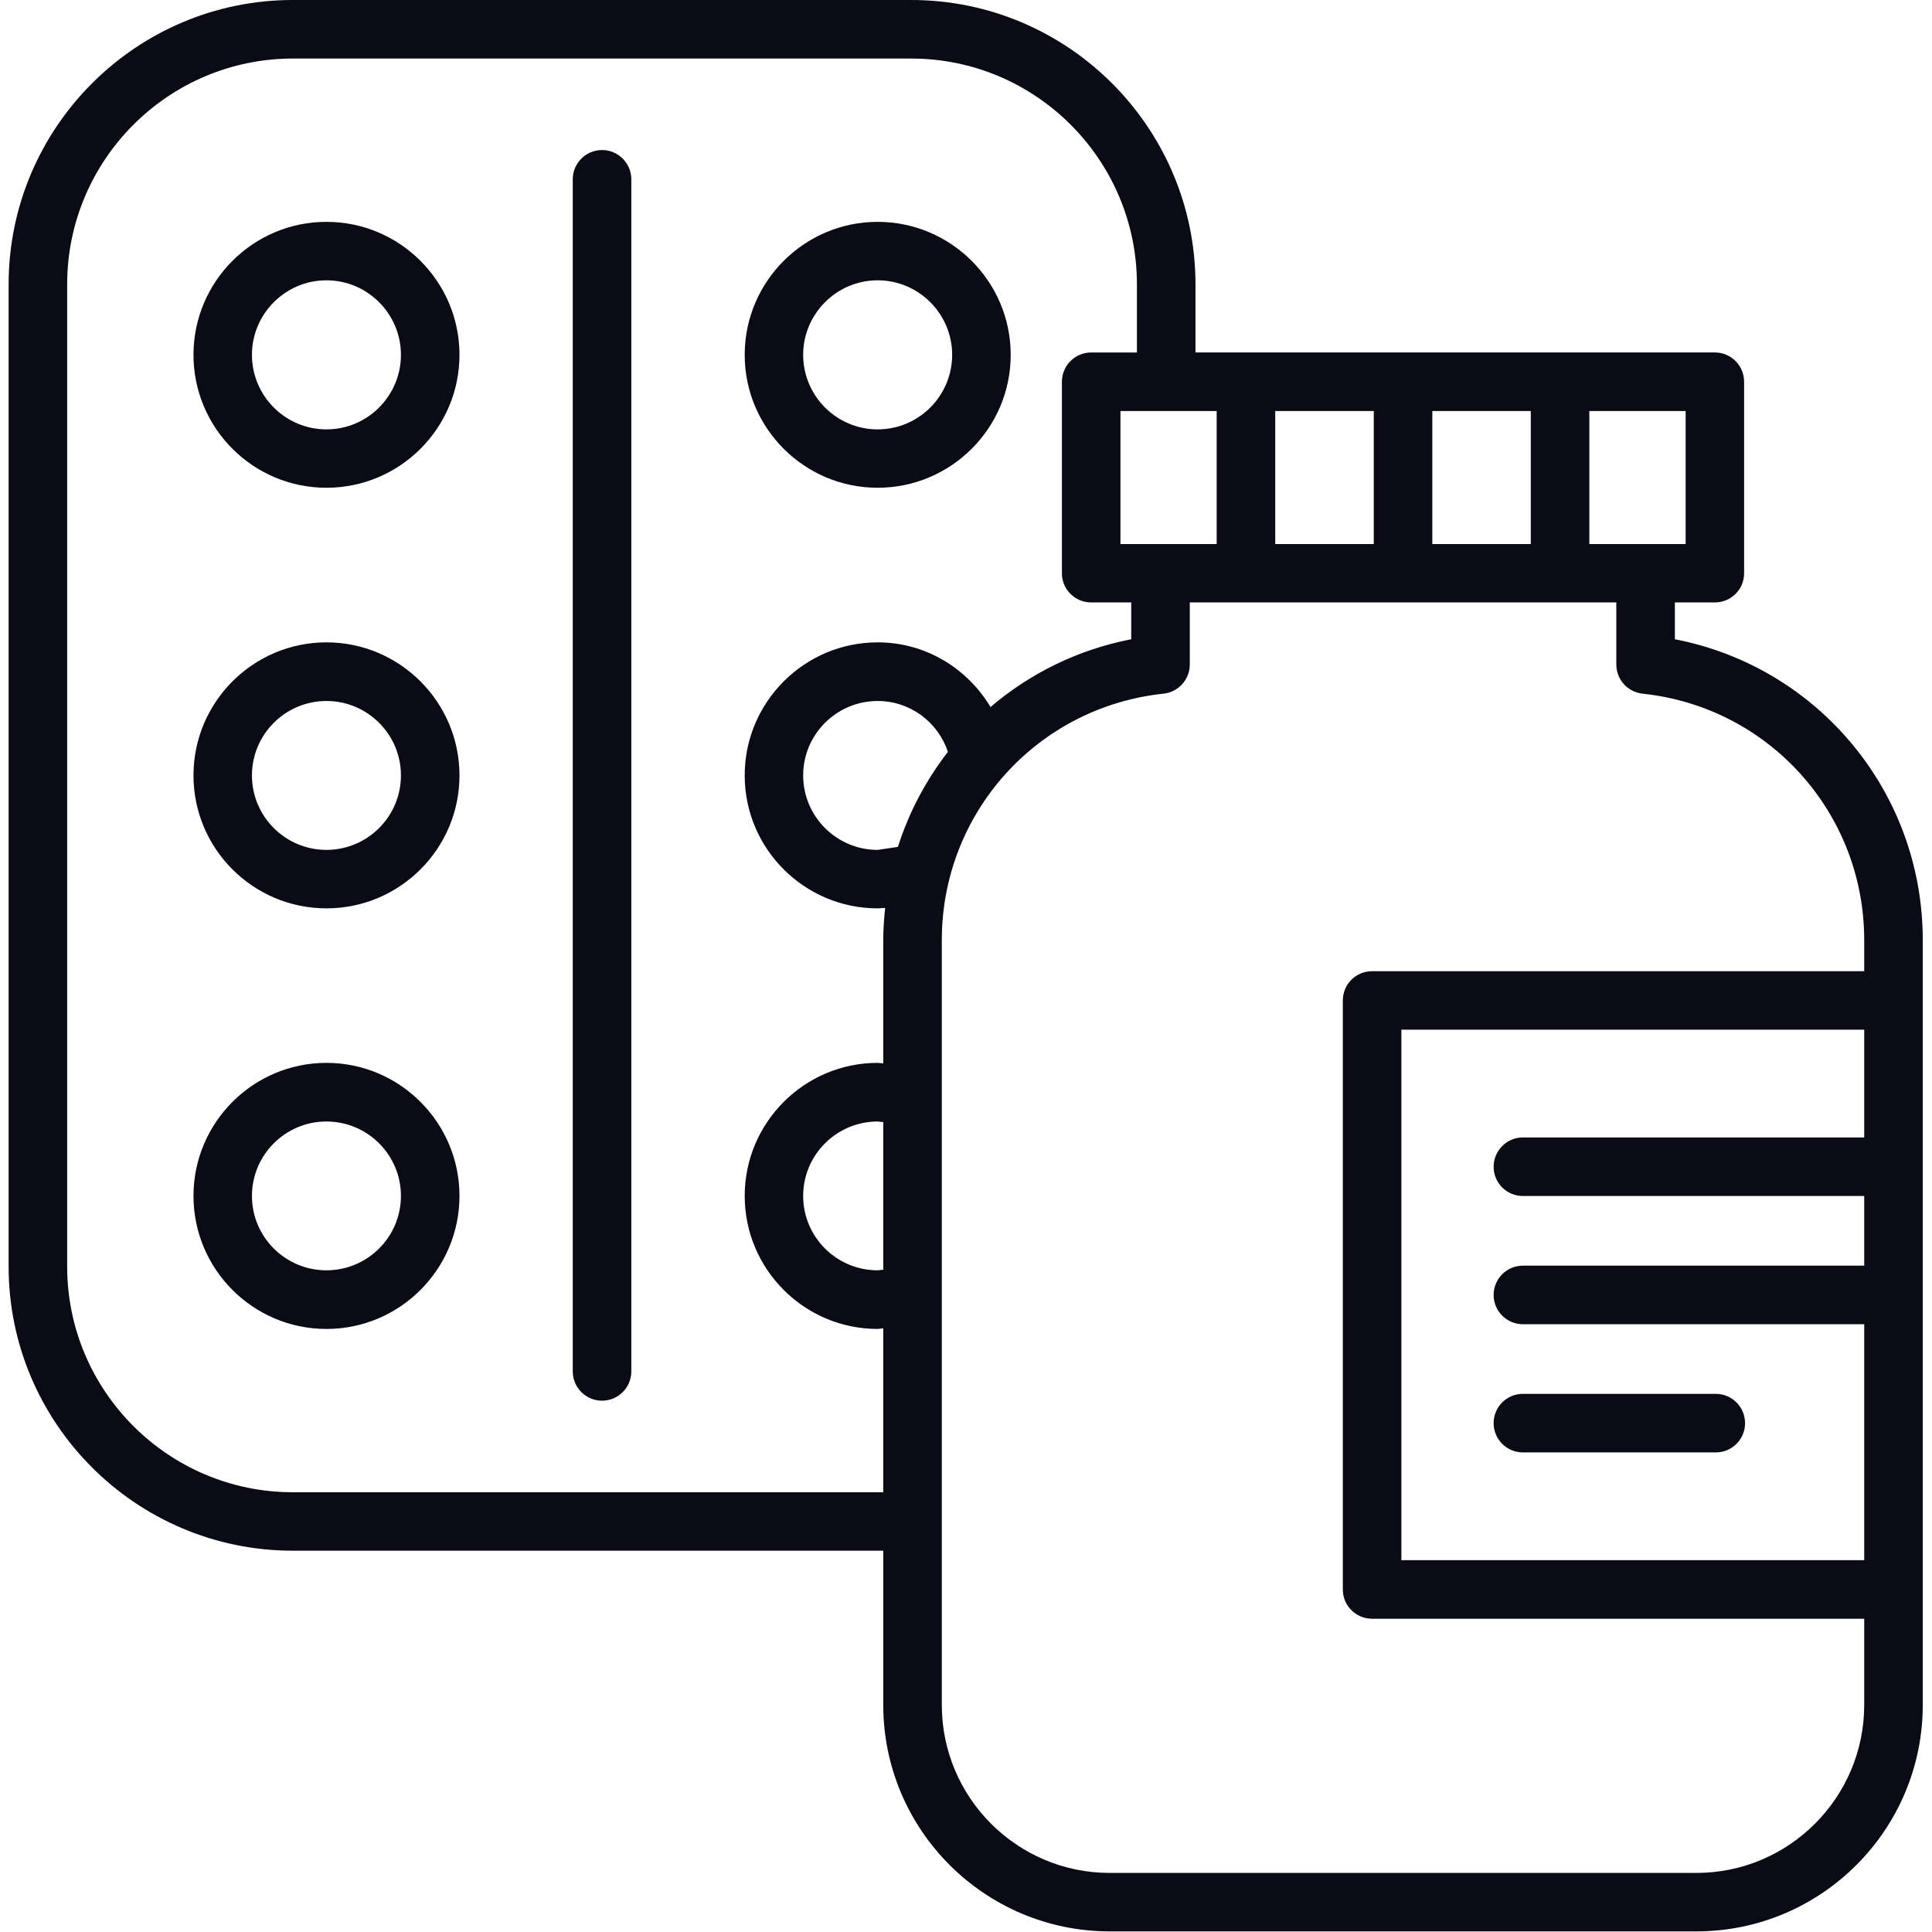 <?xml version="1.0" encoding="UTF-8" standalone="no"?><!DOCTYPE svg PUBLIC "-//W3C//DTD SVG 1.1//EN" "http://www.w3.org/Graphics/SVG/1.1/DTD/svg11.dtd"><svg width="100%" height="100%" viewBox="0 0 2084 2084" version="1.1" xmlns="http://www.w3.org/2000/svg" xmlns:xlink="http://www.w3.org/1999/xlink" xml:space="preserve" xmlns:serif="http://www.serif.com/" style="fill-rule:evenodd;clip-rule:evenodd;stroke-linejoin:round;stroke-miterlimit:2;"><rect id="画板1" x="0" y="0" width="2083.33" height="2083.33" style="fill:none;"/><clipPath id="_clip1"><rect id="画板11" serif:id="画板1" x="0" y="0" width="2083.33" height="2083.33"/></clipPath><g clip-path="url(#_clip1)"><g><path d="M649.368,161.831c-17.392,-0 -31.529,14.23 -31.529,31.528l-0,1285.99c-0,17.393 14.137,31.529 31.529,31.529c17.485,0 31.622,-14.136 31.622,-31.529l-0,-1285.99c-0,-17.298 -14.137,-31.528 -31.622,-31.528Z" style="fill:#0b0b16;fill-rule:nonzero;"/><path d="M946.708,302.362c44.271,-0 80.357,36.18 80.357,80.358c-0,44.363 -36.086,80.449 -80.357,80.449c-44.271,0 -80.357,-36.086 -80.357,-80.449c-0,-44.178 36.086,-80.358 80.357,-80.358Zm-0,223.772c79.055,0 143.508,-64.266 143.508,-143.414c0,-79.056 -64.453,-143.416 -143.508,-143.416c-79.055,0 -143.415,64.36 -143.415,143.416c-0,79.148 64.36,143.414 143.415,143.414Z" style="fill:#0b0b16;fill-rule:nonzero;"/><path d="M352.12,1370.26c-44.27,-0 -80.357,-35.901 -80.357,-80.265c0,-44.271 36.087,-80.263 80.357,-80.263c44.272,-0 80.358,35.992 80.358,80.263c0,44.364 -36.086,80.265 -80.358,80.265Zm0,-223.773c-79.147,-0 -143.415,64.454 -143.415,143.508c0,79.148 64.268,143.508 143.415,143.508c79.149,0 143.509,-64.36 143.509,-143.508c0,-79.054 -64.36,-143.508 -143.509,-143.508Z" style="fill:#0b0b16;fill-rule:nonzero;"/><path d="M352.12,916.759c-44.27,0 -80.357,-35.993 -80.357,-80.357c0,-44.271 36.087,-80.263 80.357,-80.263c44.272,-0 80.358,35.992 80.358,80.263c0,44.364 -36.086,80.357 -80.358,80.357Zm0,-223.865c-79.147,0 -143.415,64.454 -143.415,143.508c0,79.148 64.268,143.416 143.415,143.416c79.149,-0 143.509,-64.268 143.509,-143.416c0,-79.054 -64.36,-143.508 -143.509,-143.508Z" style="fill:#0b0b16;fill-rule:nonzero;"/><path d="M352.12,463.169c-44.27,0 -80.357,-36.086 -80.357,-80.449c0,-44.178 36.087,-80.358 80.357,-80.358c44.272,-0 80.358,36.18 80.358,80.358c0,44.363 -36.086,80.449 -80.358,80.449Zm0,-223.865c-79.147,0 -143.415,64.36 -143.415,143.416c0,79.148 64.268,143.414 143.415,143.414c79.149,0 143.509,-64.266 143.509,-143.414c0,-79.056 -64.36,-143.416 -143.509,-143.416Z" style="fill:#0b0b16;fill-rule:nonzero;"/><path d="M2010.88,1047.62l-530.878,0c-17.485,0 -31.529,14.138 -31.529,31.53l-0,635.416c-0,17.393 14.044,31.529 31.529,31.529l530.878,0l0,93.006c0,99.889 -81.194,181.176 -180.99,181.176l-632.905,0c-99.889,0 -181.083,-81.287 -181.083,-181.176l-0,-825.055c-0,-137.091 102.865,-251.396 239.212,-265.811c16.09,-1.767 28.273,-15.253 28.273,-31.436l0,-66.965l460.101,0l0,66.965c0,16.183 12.183,29.669 28.273,31.436c136.347,14.415 239.119,128.72 239.119,265.811l0,33.574Zm0,179.317l-368.21,-0c-17.393,-0 -31.53,14.229 -31.53,31.621c0,17.486 14.137,31.53 31.53,31.53l368.21,-0l0,75.148l-368.21,0c-17.393,0 -31.53,14.137 -31.53,31.622c0,17.392 14.137,31.529 31.53,31.529l368.21,0l0,254.558l-499.256,-0l-0,-572.266l499.256,0l0,116.258Zm-988.375,-415.923c-23.623,30.413 -42.038,65.104 -53.943,102.492l-21.856,3.255c-44.271,0 -80.357,-35.993 -80.357,-80.357c-0,-44.271 36.086,-80.263 80.357,-80.263c35.342,-0 65.197,23.064 75.799,54.873Zm-69.754,558.593l-6.045,0.652c-44.271,-0 -80.357,-35.901 -80.357,-80.265c-0,-44.271 36.086,-80.263 80.357,-80.263l6.045,0.65l-0,159.226Zm-636.812,240.049c-134.207,-0 -243.489,-109.189 -243.489,-243.49l-0,-1059.43c-0,-134.301 109.282,-243.583 243.489,-243.583l666.946,0c134.301,0 243.489,109.282 243.489,243.583l0,73.474l-49.386,0c-17.391,0 -31.528,14.138 -31.528,31.622l-0,206.567c-0,17.392 14.137,31.435 31.528,31.435l43.249,0l-0,39.714c-57.571,11.16 -109.376,36.924 -151.786,73.102c-24.926,-41.574 -69.848,-69.754 -121.745,-69.754c-79.055,0 -143.415,64.454 -143.415,143.508c-0,79.148 64.36,143.416 143.415,143.416l8.091,-0.466c-1.209,11.44 -2.046,22.972 -2.046,34.692l-0,132.998l-6.045,-0.558c-79.055,-0 -143.415,64.454 -143.415,143.508c-0,79.148 64.36,143.508 143.415,143.508l6.045,-0.651l-0,176.805l-636.812,-0Zm996.466,-1166.3l0,143.508l-103.794,0l-0,-143.508l103.794,0Zm63.151,0l106.306,0l-0,143.508l-106.306,0l0,-143.508Zm169.457,0l106.213,0l-0,143.508l-106.213,0l0,-143.508Zm169.364,0l103.887,0l0,143.508l-103.887,0l-0,-143.508Zm92.261,246.187l0,-39.714l43.156,0c17.484,0 31.528,-14.043 31.528,-31.435l0,-206.567c0,-17.484 -14.044,-31.622 -31.528,-31.622l-560.268,0l-0,-73.474c-0,-169.086 -137.556,-306.734 -306.641,-306.734l-666.946,-0c-169.084,-0 -306.64,137.648 -306.64,306.734l-0,1059.43c-0,169.086 137.556,306.548 306.64,306.548l636.812,-0l-0,166.387c-0,134.766 109.561,244.234 244.234,244.234l632.905,0c134.58,0 244.141,-109.468 244.141,-244.234l-0,-825.055c-0,-159.785 -113.095,-294.643 -267.393,-324.498Z" style="fill:#0b0b16;fill-rule:nonzero;"/><path d="M1642.67,1566.68l208.147,0c17.392,0 31.529,-14.137 31.529,-31.529c-0,-17.578 -14.137,-31.622 -31.529,-31.622l-208.147,0c-17.393,0 -31.53,14.044 -31.53,31.622c0,17.392 14.137,31.529 31.53,31.529Z" style="fill:#0b0b16;fill-rule:nonzero;"/></g></g></svg>